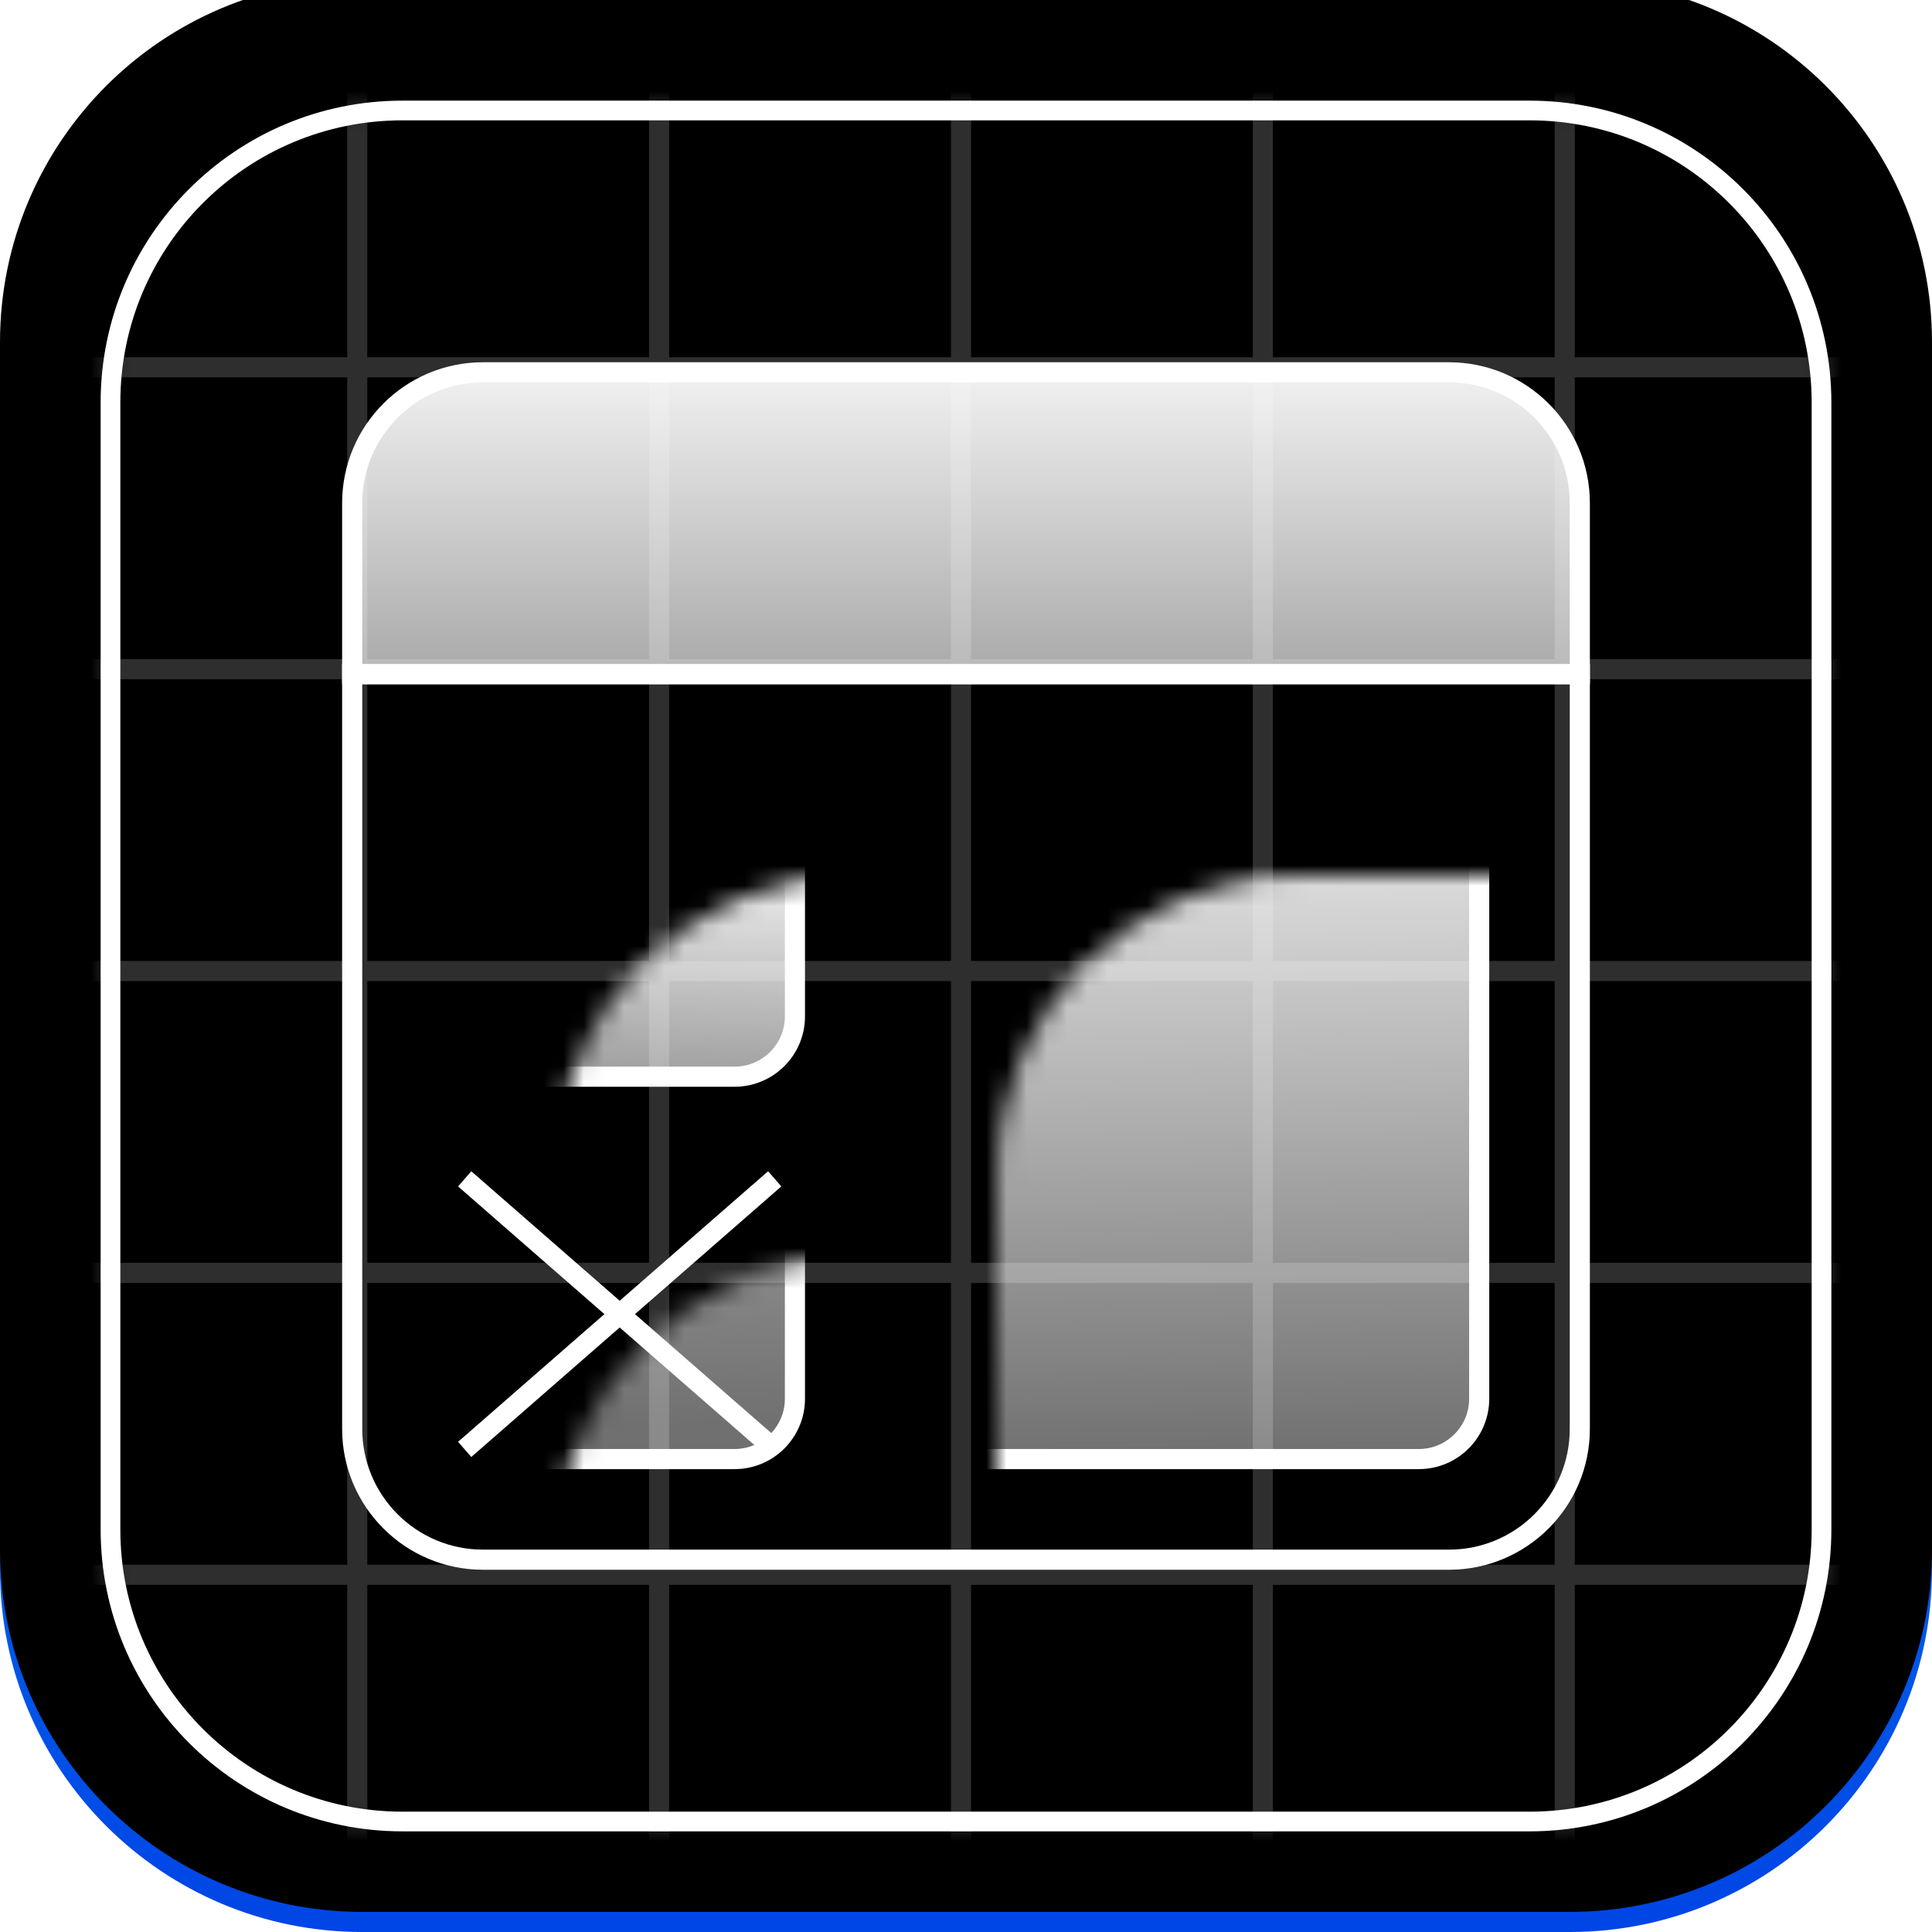 <?xml version="1.0" encoding="UTF-8"?>
<svg width="96px" height="96px" viewBox="0 0 96 96" version="1.1" xmlns="http://www.w3.org/2000/svg" xmlns:xlink="http://www.w3.org/1999/xlink">
    <title>plugin/template</title>
    <defs>
        <linearGradient x1="50%" y1="0%" x2="50%" y2="100%" id="linearGradient-1">
            <stop stop-color="#00BFFB" offset="0%"></stop>
            <stop stop-color="#0044E5" offset="100%"></stop>
        </linearGradient>
        <path d="M18,0 L78,0 C87.941,-1.82615513e-15 96,8.059 96,18 L96,78 C96,87.941 87.941,96 78,96 L18,96 C8.059,96 1.21743675e-15,87.941 0,78 L0,18 C-1.21743675e-15,8.059 8.059,1.82615513e-15 18,0 Z" id="path-2"></path>
        <filter x="-1.0%" y="-1.0%" width="102.1%" height="102.1%" filterUnits="objectBoundingBox" id="filter-3">
            <feGaussianBlur stdDeviation="0.5" in="SourceAlpha" result="shadowBlurInner1"></feGaussianBlur>
            <feOffset dx="0" dy="-1" in="shadowBlurInner1" result="shadowOffsetInner1"></feOffset>
            <feComposite in="shadowOffsetInner1" in2="SourceAlpha" operator="arithmetic" k2="-1" k3="1" result="shadowInnerInner1"></feComposite>
            <feColorMatrix values="0 0 0 0 0.051   0 0 0 0 0.197   0 0 0 0 0.524  0 0 0 1 0" type="matrix" in="shadowInnerInner1"></feColorMatrix>
        </filter>
        <path d="M20,5 L76,5 C84.284,5 91,11.716 91,20 L91,76 C91,84.284 84.284,91 76,91 L20,91 C11.716,91 5,84.284 5,76 L5,20 C5,11.716 11.716,5 20,5 Z" id="path-4"></path>
        <linearGradient x1="50%" y1="-19.365%" x2="50%" y2="179.091%" id="linearGradient-6">
            <stop stop-color="#FFFFFF" offset="0%"></stop>
            <stop stop-color="#FFFFFF" stop-opacity="0.439" offset="100%"></stop>
        </linearGradient>
        <linearGradient x1="50%" y1="15.075%" x2="46.343%" y2="141.06%" id="linearGradient-7">
            <stop stop-color="#FFFFFF" offset="0%"></stop>
            <stop stop-color="#FFFFFF" stop-opacity="0.439" offset="100%"></stop>
        </linearGradient>
        <linearGradient x1="47.438%" y1="-0.64%" x2="50%" y2="89.506%" id="linearGradient-8">
            <stop stop-color="#FFFFFF" stop-opacity="0.602" offset="0%"></stop>
            <stop stop-color="#FFFFFF" stop-opacity="0.439" offset="100%"></stop>
        </linearGradient>
        <linearGradient x1="48.118%" y1="-14.092%" x2="50%" y2="100%" id="linearGradient-9">
            <stop stop-color="#FFFFFF" offset="0%"></stop>
            <stop stop-color="#FFFFFF" stop-opacity="0.439" offset="100%"></stop>
        </linearGradient>
    </defs>
    <g id="plugin/template" stroke="none" stroke-width="1" fill="none" fill-rule="evenodd">
        <g id="矩形">
            <use fill="url(#linearGradient-1)" fill-rule="evenodd" xlink:href="#path-2"></use>
            <use fill="black" fill-opacity="1" filter="url(#filter-3)" xlink:href="#path-2"></use>
        </g>
        <mask id="mask-5" fill="white">
            <use xlink:href="#path-4"></use>
        </mask>
        <path stroke="#FFFFFF" stroke-width="0.979" d="M76,5.49 C80.007,5.49 83.635,7.114 86.26,9.74 C88.886,12.365 90.51,15.993 90.51,20 L90.51,76 C90.51,80.007 88.886,83.635 86.26,86.26 C83.635,88.886 80.007,90.51 76,90.51 L20,90.51 C15.993,90.51 12.365,88.886 9.74,86.26 C7.114,83.635 5.49,80.007 5.49,76 L5.49,20 C5.49,15.993 7.114,12.365 9.74,9.74 C12.365,7.114 15.993,5.49 20,5.49 Z"></path>
        <path d="M77.751,0.5 L77.751,96 M62.751,0.5 L62.751,96 M47.751,0.5 L47.751,96 M32.751,0.5 L32.751,96 M17.751,0.5 L17.751,96 M95.501,78.25 L0.001,78.25 M95.501,63.25 L0.001,63.25 M95.501,48.25 L0.001,48.25 M95.501,33.25 L0.001,33.25 M95.501,18.25 L0.001,18.25" id="形状结合" stroke-opacity="0.5" stroke="#FFFFFF" opacity="0.6" stroke-linecap="round" stroke-linejoin="round" mask="url(#mask-5)"></path>
        <path d="M72,18.5 C73.795,18.5 75.42,19.228 76.596,20.404 C77.772,21.58 78.5,23.205 78.5,25 L78.5,33.5 L17.5,33.5 L17.5,25 C17.5,23.205 18.228,21.58 19.404,20.404 C20.58,19.228 22.205,18.5 24,18.5 Z" id="矩形" stroke="#FFFFFF" fill="url(#linearGradient-6)" fill-rule="nonzero" mask="url(#mask-5)"></path>
        <path d="M72,33.5 C73.795,33.5 75.42,34.228 76.596,35.404 C77.772,36.58 78.5,38.205 78.5,40 L78.5,77.5 L17.5,77.5 L17.5,40 C17.5,38.205 18.228,36.58 19.404,35.404 C20.58,34.228 22.205,33.5 24,33.5 Z" id="矩形备份" stroke="#FFFFFF" fill-rule="nonzero" mask="url(#mask-5)" transform="translate(48, 55.5) scale(1, -1) translate(-48, -55.5)"></path>
        <rect id="矩形" stroke="#FFFFFF" fill="url(#linearGradient-7)" fill-rule="nonzero" mask="url(#mask-5)" x="22.5" y="38.5" width="17" height="15" rx="3"></rect>
        <rect id="矩形备份-3" stroke="#FFFFFF" fill="url(#linearGradient-8)" fill-rule="nonzero" mask="url(#mask-5)" x="22.5" y="57.5" width="17" height="15" rx="3"></rect>
        <rect id="矩形备份-2" stroke="#FFFFFF" fill="url(#linearGradient-9)" fill-rule="nonzero" mask="url(#mask-5)" x="44.5" y="38.5" width="29" height="34" rx="3"></rect>
        <line x1="23.09" y1="58.576" x2="38.495" y2="72.021" id="路径-14" stroke="#FFFFFF" mask="url(#mask-5)"></line>
        <line x1="23.09" y1="58.576" x2="38.495" y2="72.021" id="路径-14" stroke="#FFFFFF" mask="url(#mask-5)" transform="translate(30.793, 65.298) scale(1, -1) translate(-30.793, -65.298)"></line>
    </g>
</svg>
